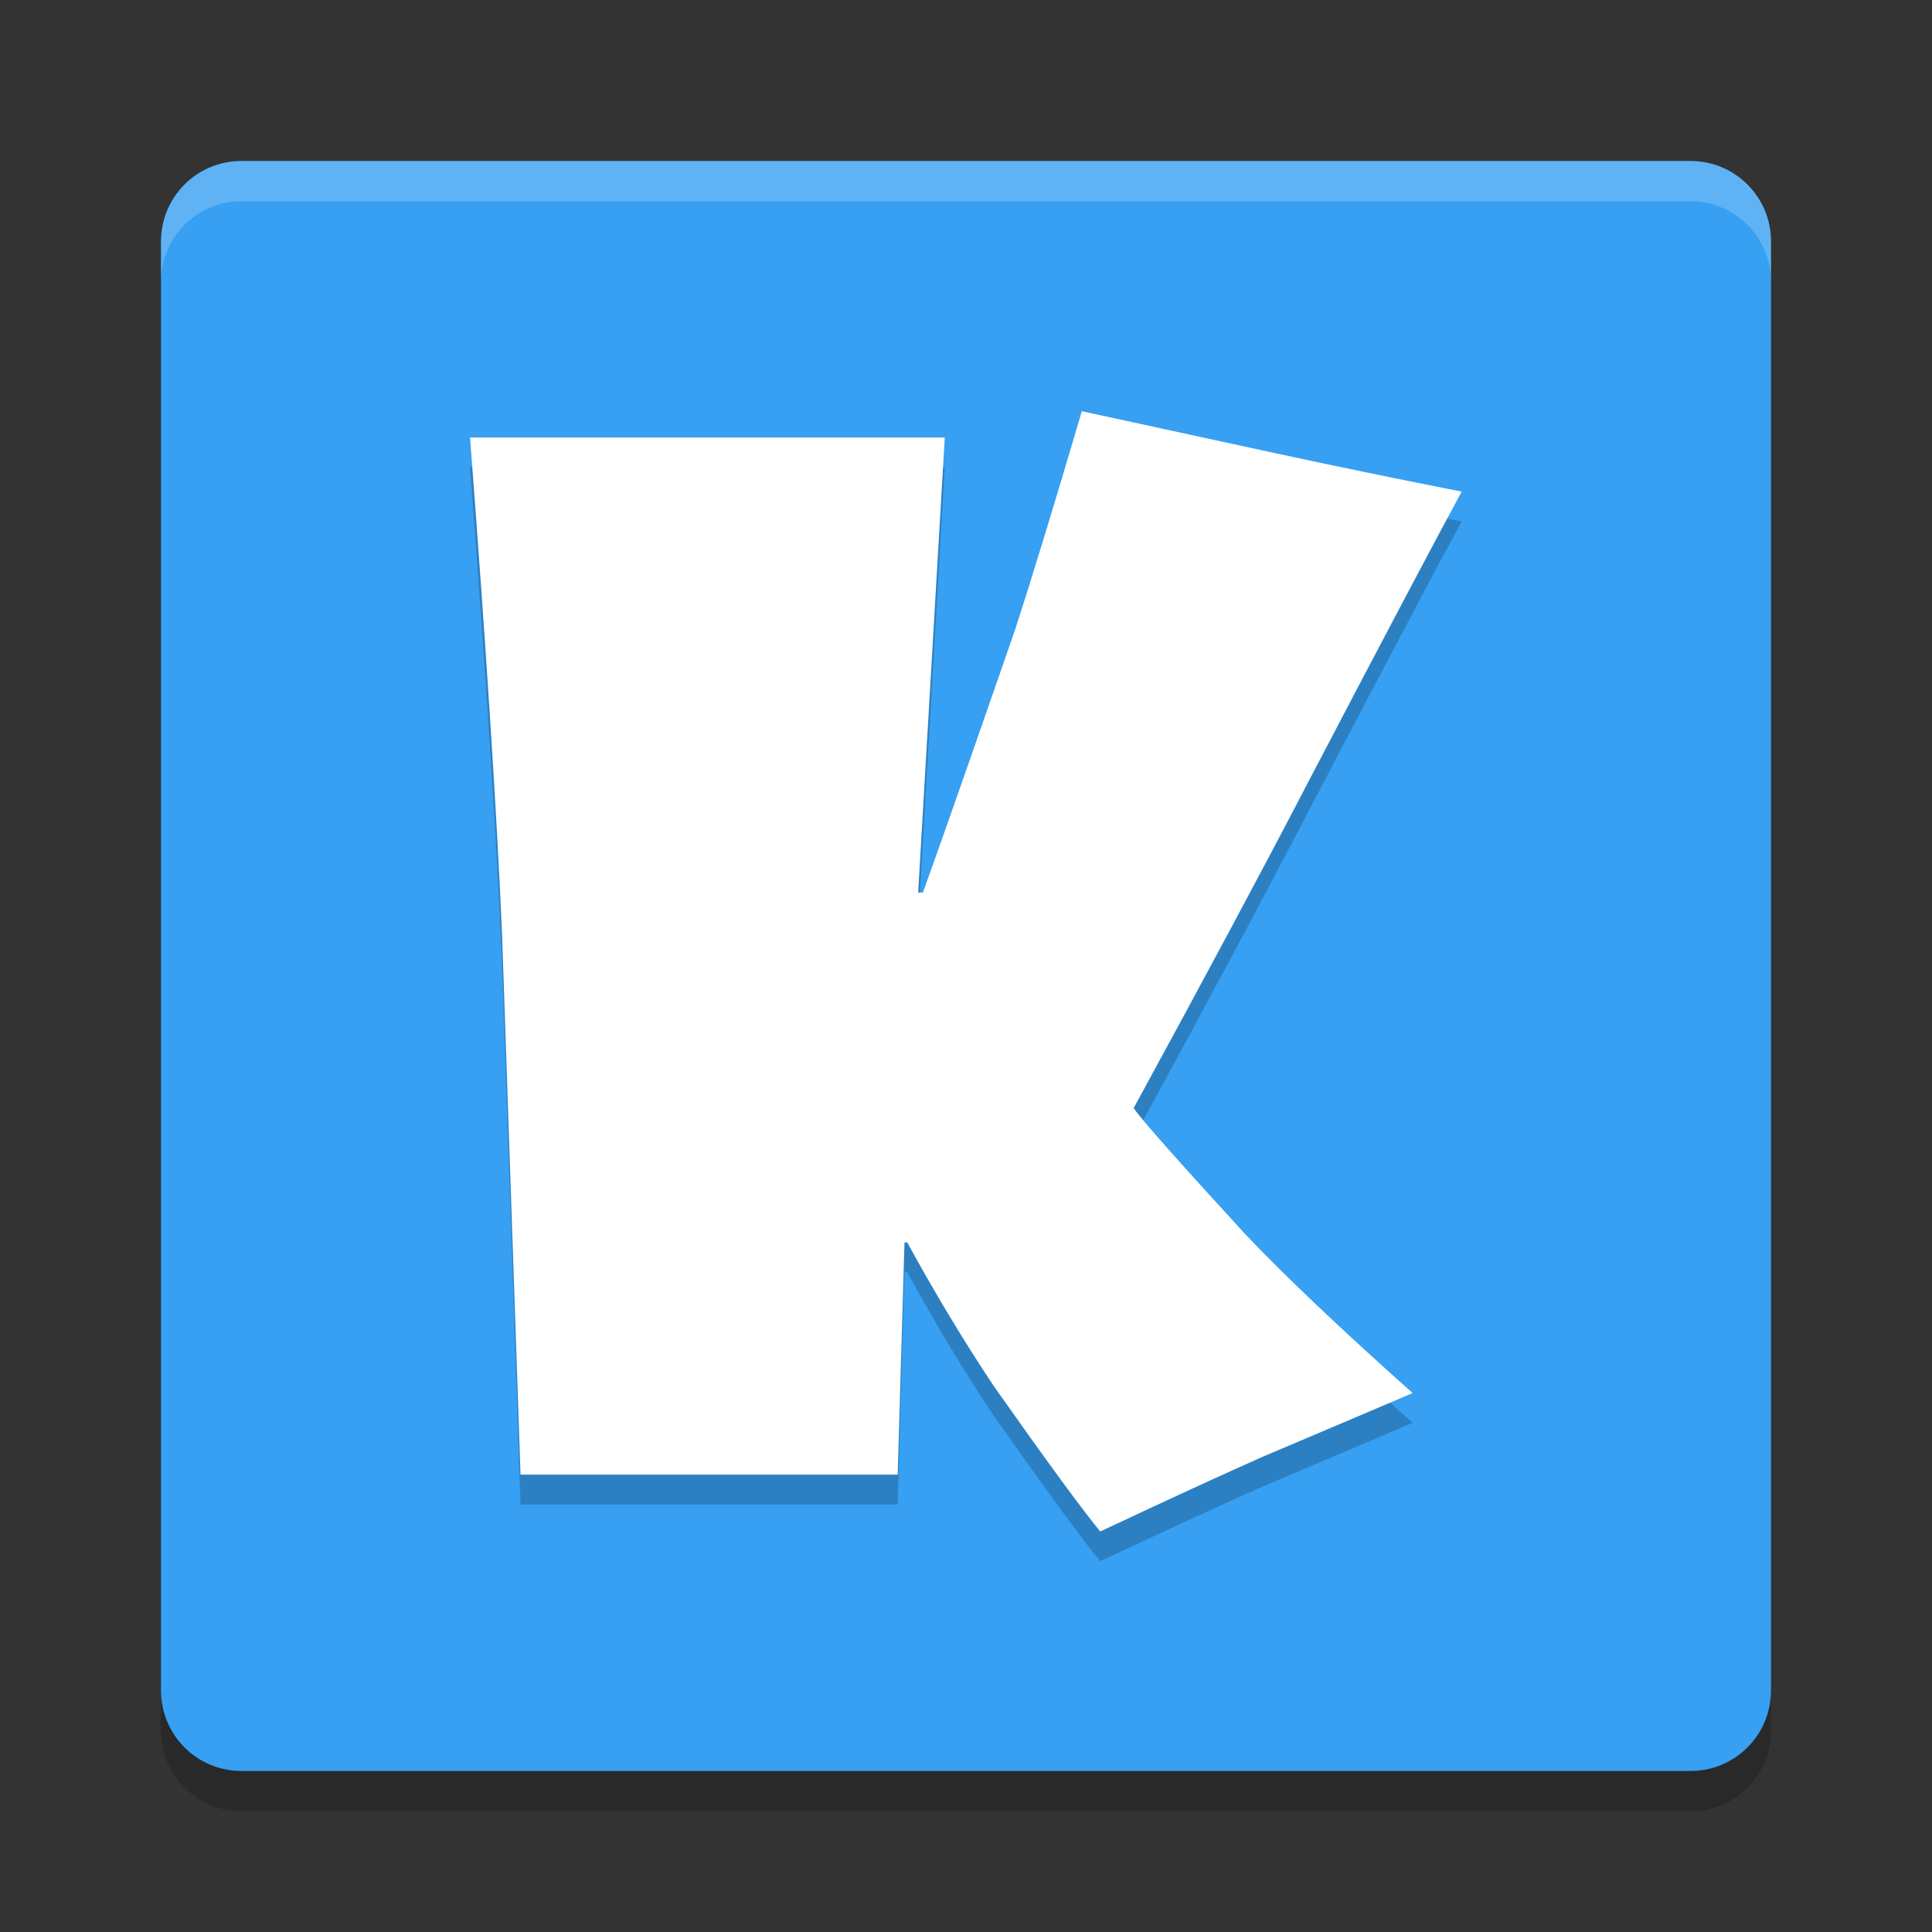 <svg width="24" height="24" version="1" xmlns="http://www.w3.org/2000/svg">
 <rect width="100%" height="100%" fill="#333333" stroke="none"/>
 <g transform="translate(1,1)">
  <path transform="matrix(0,-1,-1,0,0,0)" d="m-20-21h18c0.554 0 1 0.446 1 1v18c0 0.554-0.446 1-1 1h-18c-0.554 0-1-0.446-1-1v-18c0-0.554 0.446-1 1-1z" style="fill:#37a0f2"/>
  <path d="m2 1c-0.554 0-1 0.446-1 1v0.5c0-0.554 0.446-1 1-1h18c0.554 0 1 0.446 1 1v-0.5c0-0.554-0.446-1-1-1h-18z" fill="#fff" opacity=".2"/>
  <path d="m2 21.5c-0.554 0-1-0.446-1-1v-0.5c0 0.554 0.446 1 1 1h18c0.554 0 1-0.446 1-1v0.5c0 0.554-0.446 1-1 1h-18z" opacity=".2"/>
 </g>
 <g transform="scale(1.005 .995)" style="opacity:.2">
  <path d="m18.068 6.509q-0.464 0.86-1.897 3.625-0.784 1.526-2.158 4.072 0.118 0.185 1.366 1.56 0.733 0.784 2.082 1.998-0.565 0.244-1.846 0.792-0.717 0.32-2.015 0.936-0.32-0.388-1.315-1.813-0.556-0.843-1.071-1.796h-0.034l-0.084 2.9h-4.662l-0.228-6.736q-0.093-2.209-0.396-6.213h5.868l-0.329 5.682h0.059q0.354-0.995 1.138-3.279 0.32-0.995 0.826-2.731l2.386 0.523q1.163 0.253 2.31 0.481z"/>
 </g>
 <g transform="scale(1.005 .995)" style="fill:#ffffff">
  <path d="m18.068 6.137q-0.464 0.86-1.897 3.625-0.784 1.526-2.158 4.072 0.118 0.185 1.366 1.56 0.733 0.784 2.082 1.998-0.565 0.244-1.846 0.792-0.717 0.32-2.015 0.936-0.32-0.388-1.315-1.813-0.556-0.843-1.071-1.796h-0.034l-0.084 2.9h-4.662l-0.228-6.736q-0.093-2.209-0.396-6.213h5.868l-0.329 5.682h0.059q0.354-0.995 1.138-3.279 0.32-0.995 0.826-2.731l2.386 0.523q1.163 0.253 2.31 0.481z" style="fill:#ffffff"/>
 </g>
</svg>
